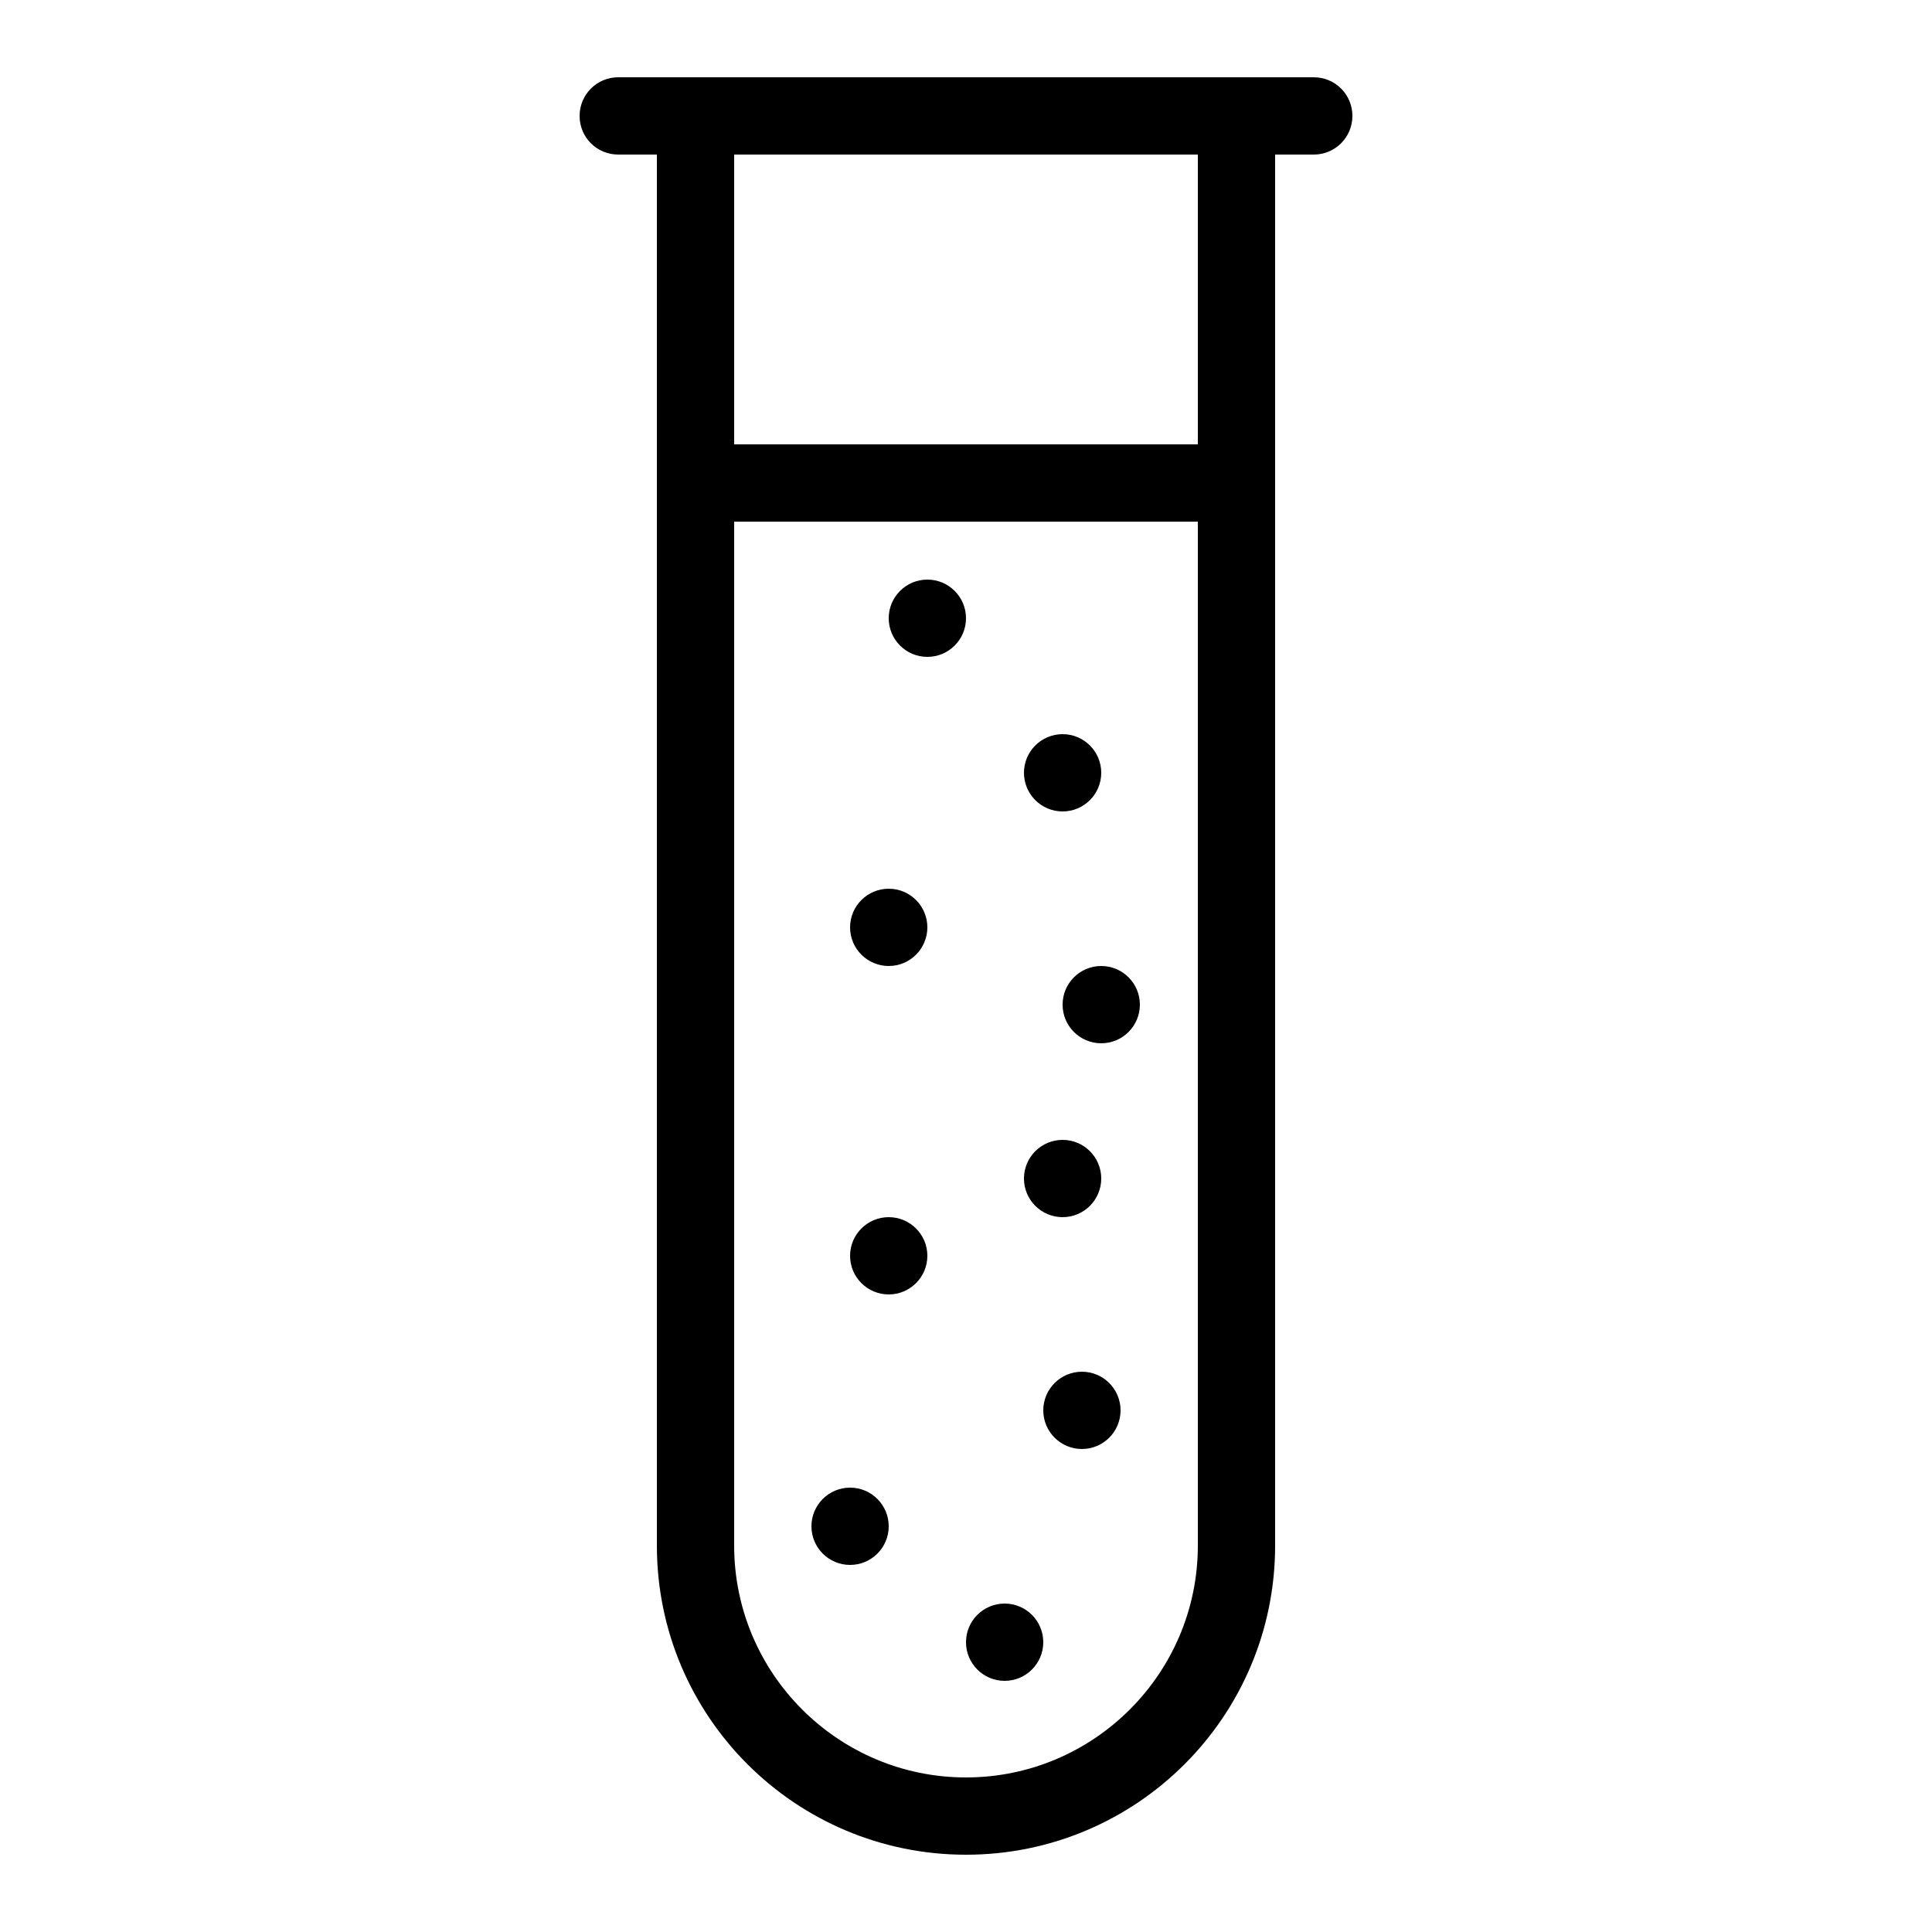 <svg height='100px' width='100px'  fill="#000000" xmlns="http://www.w3.org/2000/svg" xmlns:xlink="http://www.w3.org/1999/xlink" viewBox="0 0 100 100" version="1.1" x="0px" y="0px"><title>Medical Copy 5</title><desc>Created with Sketch.</desc><g stroke="none" stroke-width="1" fill="none" fill-rule="evenodd"><g fill="#000000"><path d="M57,50 C58.104,50 59,50.896 59,52 C59,53.104 58.104,54 57,54 C55.896,54 55,53.104 55,52 C55,50.896 55.896,50 57,50 Z"></path><path d="M46,46 C44.896,46 44,46.896 44,48 C44,49.104 44.896,50 46,50 C47.104,50 48,49.104 48,48 C48,46.896 47.104,46 46,46"></path><path d="M55,42 C56.104,42 57,41.104 57,40 C57,38.896 56.104,38 55,38 C53.896,38 53,38.896 53,40 C53,41.104 53.896,42 55,42"></path><path d="M48,30 C46.896,30 46,30.896 46,32 C46,33.104 46.896,34 48,34 C49.104,34 50,33.104 50,32 C50,30.896 49.104,30 48,30"></path><path d="M46,63 C44.896,63 44,63.896 44,65 C44,66.104 44.896,67 46,67 C47.104,67 48,66.104 48,65 C48,63.896 47.104,63 46,63"></path><path d="M56,71 C54.896,71 54,71.896 54,73 C54,74.104 54.896,75 56,75 C57.104,75 58,74.104 58,73 C58,71.896 57.104,71 56,71"></path><path d="M55,63 C56.104,63 57,62.104 57,61 C57,59.896 56.104,59 55,59 C53.896,59 53,59.896 53,61 C53,62.104 53.896,63 55,63"></path><path d="M44,77 C42.896,77 42,77.896 42,79 C42,80.104 42.896,81 44,81 C45.104,81 46,80.104 46,79 C46,77.896 45.104,77 44,77"></path><path d="M52,83 C50.896,83 50,83.896 50,85 C50,86.104 50.896,87 52,87 C53.104,87 54,86.104 54,85 C54,83.896 53.104,83 52,83"></path><path d="M38,23 L62,23 L62,8 L38,8 L38,23 Z M50,92 C43.383,92 38,86.617 38,80.001 L38,27 L62,27 L62,80.001 C62,86.617 56.617,92 50,92 L50,92 Z M68.003,4 L63.998,4 L36.002,4 L31.997,4 C30.892,4 30,4.896 30,6 C30,7.112 30.894,8 31.997,8 L34,8 L34,80.001 C34,88.838 41.164,96 50,96 C58.838,96 66,88.837 66,80.001 L66,8 L68.003,8 C69.108,8 70,7.104 70,6 C70,4.888 69.105,4 68.003,4 L68.003,4 Z"></path></g></g></svg>